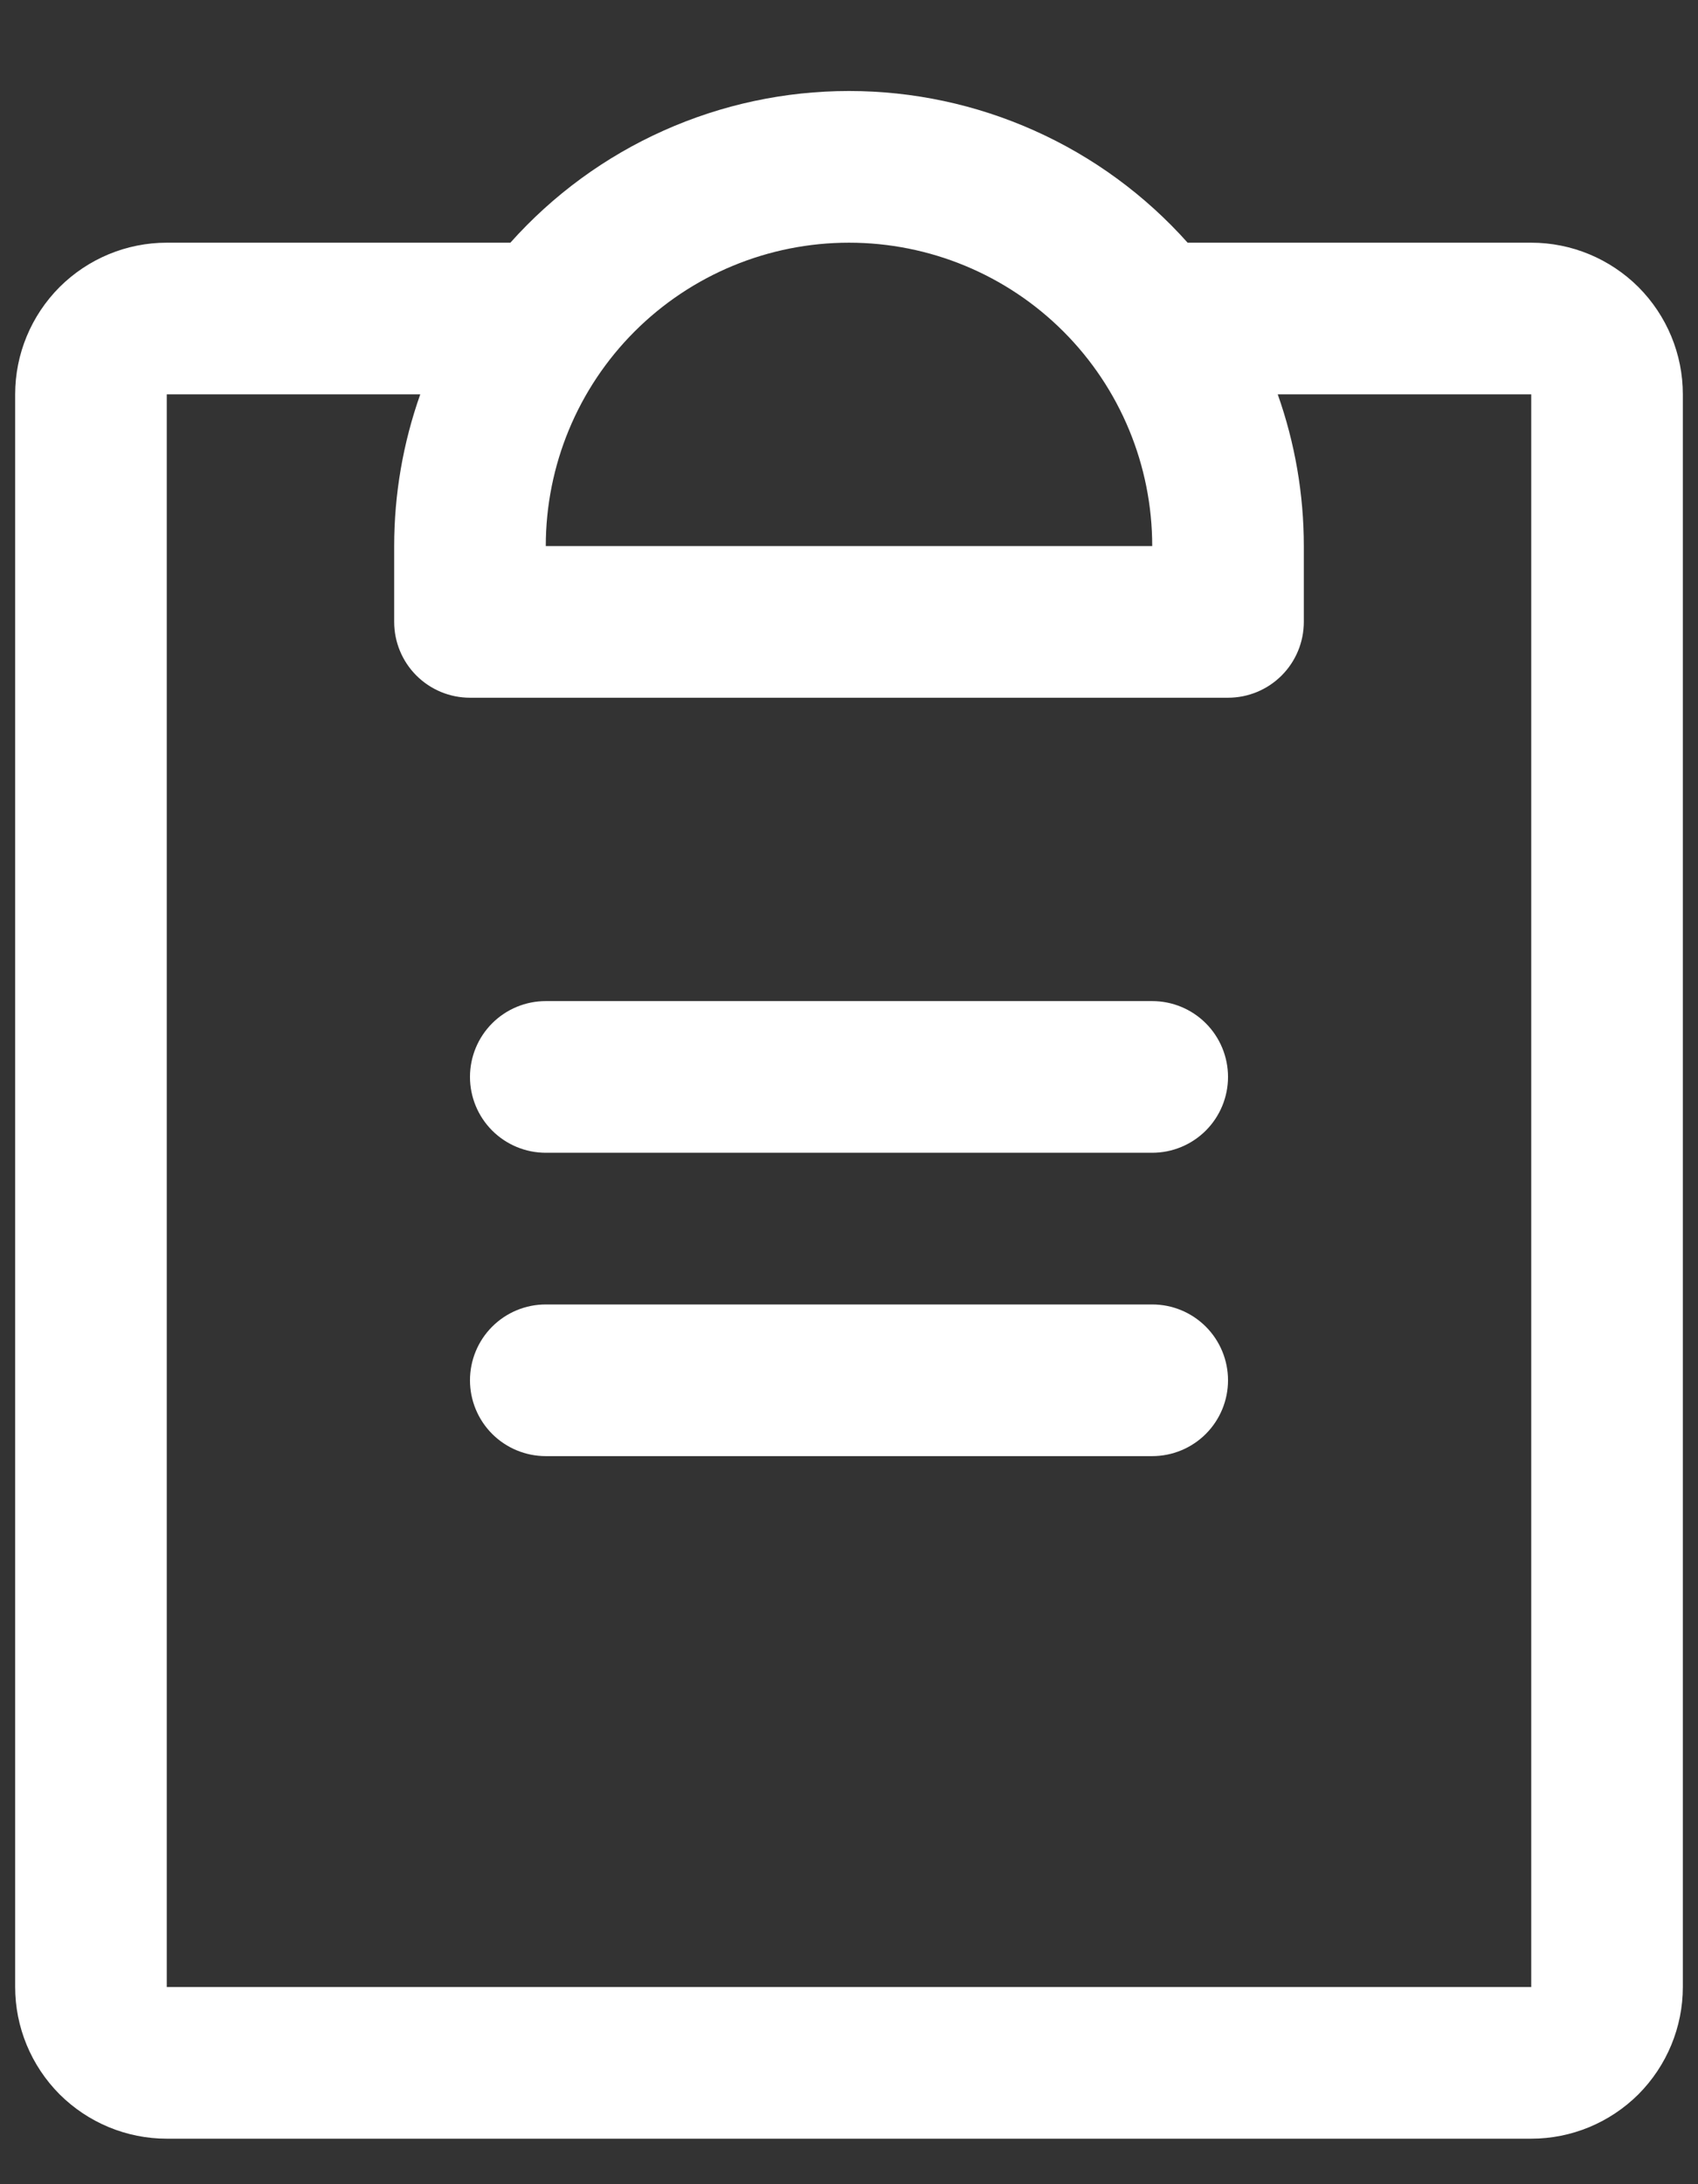 <svg width="14" height="18" viewBox="0 0 14 18" fill="none" xmlns="http://www.w3.org/2000/svg">
    <rect x="0" y="0" width="14" height="18" fill="#333333" stroke="none"/>
    <path
        d="M10.125 11.375C10.125 11.541 10.059 11.7 9.942 11.817C9.825 11.934 9.666 12 9.5 12H4.5C4.334 12 4.175 11.934 4.058 11.817C3.941 11.7 3.875 11.541 3.875 11.375C3.875 11.209 3.941 11.05 4.058 10.933C4.175 10.816 4.334 10.75 4.5 10.75H9.5C9.666 10.75 9.825 10.816 9.942 10.933C10.059 11.05 10.125 11.209 10.125 11.375ZM9.5 8.25H4.5C4.334 8.25 4.175 8.316 4.058 8.433C3.941 8.55 3.875 8.709 3.875 8.875C3.875 9.041 3.941 9.2 4.058 9.317C4.175 9.434 4.334 9.5 4.5 9.5H9.5C9.666 9.5 9.825 9.434 9.942 9.317C10.059 9.2 10.125 9.041 10.125 8.875C10.125 8.709 10.059 8.55 9.942 8.433C9.825 8.316 9.666 8.25 9.5 8.25ZM13.875 3.25V16.375C13.875 16.706 13.743 17.024 13.509 17.259C13.274 17.493 12.957 17.625 12.625 17.625H1.375C1.043 17.625 0.726 17.493 0.491 17.259C0.257 17.024 0.125 16.706 0.125 16.375V3.25C0.125 2.918 0.257 2.601 0.491 2.366C0.726 2.132 1.043 2 1.375 2H4.208C4.559 1.607 4.989 1.292 5.47 1.077C5.952 0.861 6.473 0.75 7 0.75C7.527 0.75 8.048 0.861 8.53 1.077C9.011 1.292 9.441 1.607 9.792 2H12.625C12.957 2 13.274 2.132 13.509 2.366C13.743 2.601 13.875 2.918 13.875 3.25ZM4.5 4.5H9.5C9.5 3.837 9.237 3.201 8.768 2.732C8.299 2.263 7.663 2 7 2C6.337 2 5.701 2.263 5.232 2.732C4.763 3.201 4.5 3.837 4.5 4.5ZM12.625 3.25H10.535C10.677 3.651 10.75 4.074 10.75 4.5V5.125C10.75 5.291 10.684 5.45 10.567 5.567C10.45 5.684 10.291 5.75 10.125 5.75H3.875C3.709 5.75 3.55 5.684 3.433 5.567C3.316 5.45 3.25 5.291 3.25 5.125V4.5C3.25 4.074 3.323 3.651 3.465 3.25H1.375V16.375H12.625V3.25Z"
        fill="white" />
</svg>